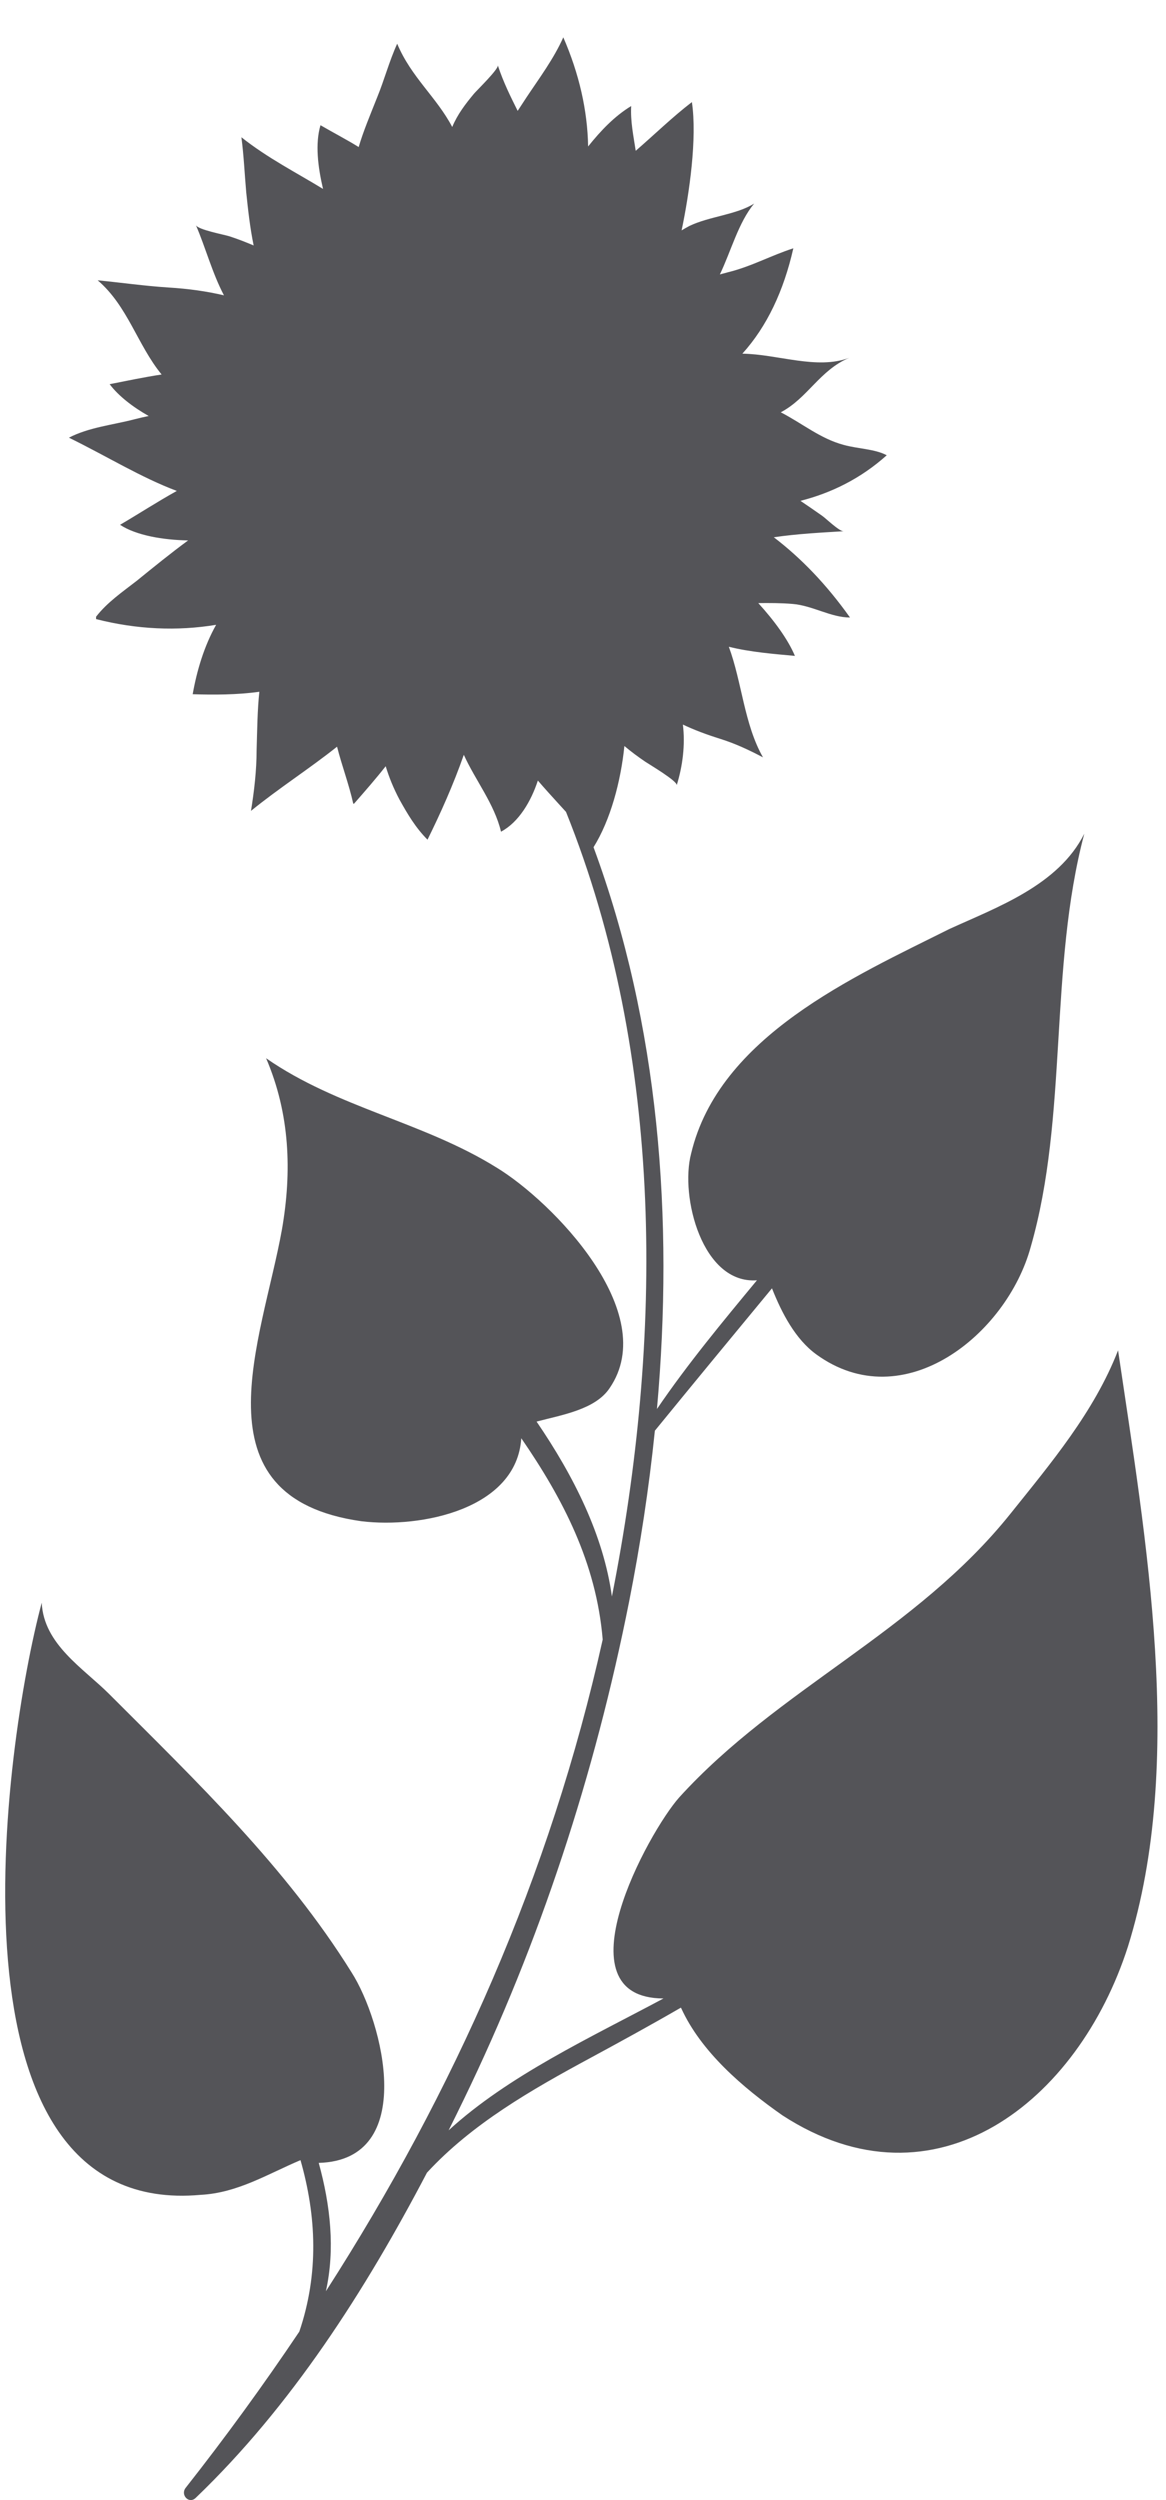 <?xml version="1.0" encoding="UTF-8"?>
<svg width="28px" height="60px" viewBox="0 0 28 60" version="1.1" xmlns="http://www.w3.org/2000/svg" xmlns:xlink="http://www.w3.org/1999/xlink">
    <title>45</title>
    <g id="页面-1" stroke="none" stroke-width="1" fill="none" fill-rule="evenodd">
        <g id="植物" transform="translate(-416, -475)" fill="#545458">
            <path d="M442.849,507.407 C442.276,508.886 441.227,510.126 440.273,511.318 C437.985,514.179 434.694,515.514 432.31,518.137 C431.568,518.971 429.387,522.956 431.933,522.962 C430.177,523.901 428.211,524.811 426.773,526.127 C426.896,525.881 427.017,525.635 427.136,525.389 C428.972,521.602 430.288,517.564 431.107,513.44 C431.374,512.092 431.584,510.72 431.726,509.336 C432.659,508.193 433.598,507.056 434.538,505.919 C434.774,506.515 435.099,507.138 435.6,507.503 C437.698,509.029 440.178,507.026 440.751,504.927 C441.657,501.78 441.18,498.251 442.038,495.008 C441.418,496.248 439.94,496.773 438.795,497.297 C436.506,498.442 433.264,499.872 432.596,502.686 C432.325,503.723 432.866,505.824 434.177,505.726 C433.345,506.731 432.509,507.737 431.776,508.815 C432.185,504.25 431.826,499.588 430.253,495.333 C430.658,494.684 430.907,493.761 430.994,492.904 C431.155,493.04 431.326,493.166 431.497,493.282 C431.579,493.338 432.28,493.751 432.25,493.847 C432.395,493.379 432.457,492.876 432.399,492.389 C432.671,492.519 432.969,492.63 433.305,492.735 C433.669,492.85 433.995,493.004 434.322,493.176 C433.869,492.378 433.819,491.378 433.502,490.522 C434.024,490.652 434.598,490.696 435.089,490.741 C434.92,490.341 434.59,489.892 434.209,489.474 C434.48,489.471 434.754,489.471 435.031,489.494 C435.51,489.532 435.952,489.82 436.412,489.82 C435.847,489.027 435.244,488.4 434.582,487.894 C435.151,487.81 435.745,487.781 436.259,487.749 C436.154,487.755 435.835,487.442 435.742,487.378 C435.57,487.257 435.397,487.138 435.222,487.02 C435.964,486.831 436.667,486.487 437.294,485.926 C437.007,485.773 436.604,485.773 436.259,485.677 C435.7,485.528 435.267,485.162 434.749,484.895 C435.398,484.554 435.68,483.888 436.393,483.587 C435.619,483.88 434.681,483.5 433.827,483.488 C434.417,482.836 434.82,481.981 435.051,480.959 C434.513,481.132 434.034,481.4 433.477,481.535 C433.415,481.552 433.351,481.569 433.287,481.586 C433.559,481.018 433.732,480.342 434.11,479.885 C433.689,480.153 433.037,480.192 432.557,480.422 C432.493,480.455 432.43,480.492 432.368,480.529 C432.554,479.644 432.744,478.317 432.615,477.45 C432.148,477.808 431.718,478.228 431.266,478.619 C431.21,478.251 431.138,477.916 431.157,477.545 C430.755,477.789 430.424,478.139 430.123,478.515 C430.108,477.65 429.908,476.771 429.527,475.896 C429.296,476.414 428.951,476.874 428.645,477.334 C428.579,477.436 428.507,477.546 428.431,477.661 C428.268,477.332 428.091,476.984 427.954,476.567 C427.982,476.653 427.449,477.169 427.381,477.25 C427.177,477.495 426.983,477.749 426.861,478.045 C426.861,478.046 426.861,478.047 426.86,478.048 C426.484,477.332 425.873,476.851 425.538,476.049 C425.346,476.471 425.231,476.912 425.058,477.334 C424.888,477.763 424.725,478.148 424.613,478.529 C424.337,478.357 424.025,478.196 423.696,478.005 C423.565,478.451 423.633,479.001 423.757,479.534 C423.118,479.144 422.424,478.792 421.797,478.294 C421.855,478.735 421.874,479.176 421.913,479.617 C421.956,480.034 422.004,480.467 422.091,480.891 C421.902,480.811 421.71,480.736 421.513,480.672 C421.391,480.632 420.753,480.514 420.704,480.403 C420.935,480.937 421.097,481.555 421.378,482.088 C420.974,481.993 420.533,481.929 420.033,481.899 C419.458,481.861 418.921,481.784 418.345,481.727 C419.07,482.347 419.299,483.277 419.881,483.988 C419.47,484.049 419.055,484.138 418.633,484.22 C418.843,484.501 419.191,484.77 419.571,484.984 C419.457,485.007 419.343,485.033 419.228,485.063 C418.71,485.198 418.134,485.255 417.655,485.504 C418.568,485.951 419.384,486.459 420.246,486.782 C419.784,487.038 419.337,487.329 418.883,487.595 C419.272,487.851 419.917,487.959 420.517,487.97 C420.094,488.281 419.685,488.613 419.285,488.938 C418.94,489.206 418.575,489.455 418.307,489.801 L418.307,489.858 C419.282,490.107 420.256,490.15 421.19,489.995 C420.903,490.504 420.727,491.094 420.627,491.661 C421.12,491.676 421.685,491.678 422.228,491.602 C422.181,492.039 422.177,492.501 422.162,493.004 C422.162,493.483 422.105,493.982 422.027,494.461 C422.683,493.926 423.421,493.455 424.094,492.92 C424.209,493.376 424.379,493.819 424.483,494.288 L424.502,494.288 C424.771,493.981 425.027,493.688 425.262,493.389 C425.341,493.651 425.449,493.918 425.595,494.193 C425.787,494.538 425.979,494.864 426.266,495.152 C426.576,494.525 426.886,493.835 427.138,493.115 C427.41,493.719 427.873,494.293 428.031,494.96 C428.461,494.732 428.755,494.225 428.916,493.733 C429.074,493.916 429.24,494.1 429.412,494.288 C429.472,494.353 429.532,494.419 429.592,494.485 C431.961,500.38 431.921,507.125 430.694,513.315 C430.495,511.857 429.785,510.434 428.885,509.117 C429.494,508.957 430.298,508.828 430.64,508.313 C431.881,506.501 429.258,503.83 427.923,503.02 C426.158,501.923 424.107,501.589 422.39,500.397 C422.963,501.732 423.011,503.115 422.772,504.498 C422.295,507.169 420.626,510.936 424.68,511.509 C426.123,511.683 428.408,511.215 428.518,509.517 C429.517,510.969 430.319,512.505 430.473,514.348 C429.215,520.005 426.907,525.194 423.826,529.988 C424.05,528.977 423.935,527.927 423.654,526.908 C426.043,526.842 425.197,523.514 424.441,522.334 C422.867,519.806 420.721,517.756 418.623,515.657 C418.003,515.037 417.049,514.465 417.002,513.464 C416.096,516.849 414.474,528.247 420.817,527.675 C421.704,527.63 422.428,527.175 423.216,526.842 C423.599,528.184 423.66,529.563 423.188,530.957 C422.33,532.234 421.42,533.485 420.458,534.707 C420.327,534.875 420.536,535.104 420.699,534.948 C422.997,532.746 424.767,529.978 426.253,527.143 C427.333,525.971 428.764,525.152 430.171,524.393 C430.903,523.997 431.632,523.598 432.349,523.183 L432.357,523.192 C432.834,524.241 433.836,525.1 434.789,525.767 C438.462,528.152 441.895,525.433 443.087,521.714 C444.47,517.279 443.516,511.938 442.849,507.407" id="45"></path>
        </g>
    </g>
</svg>
